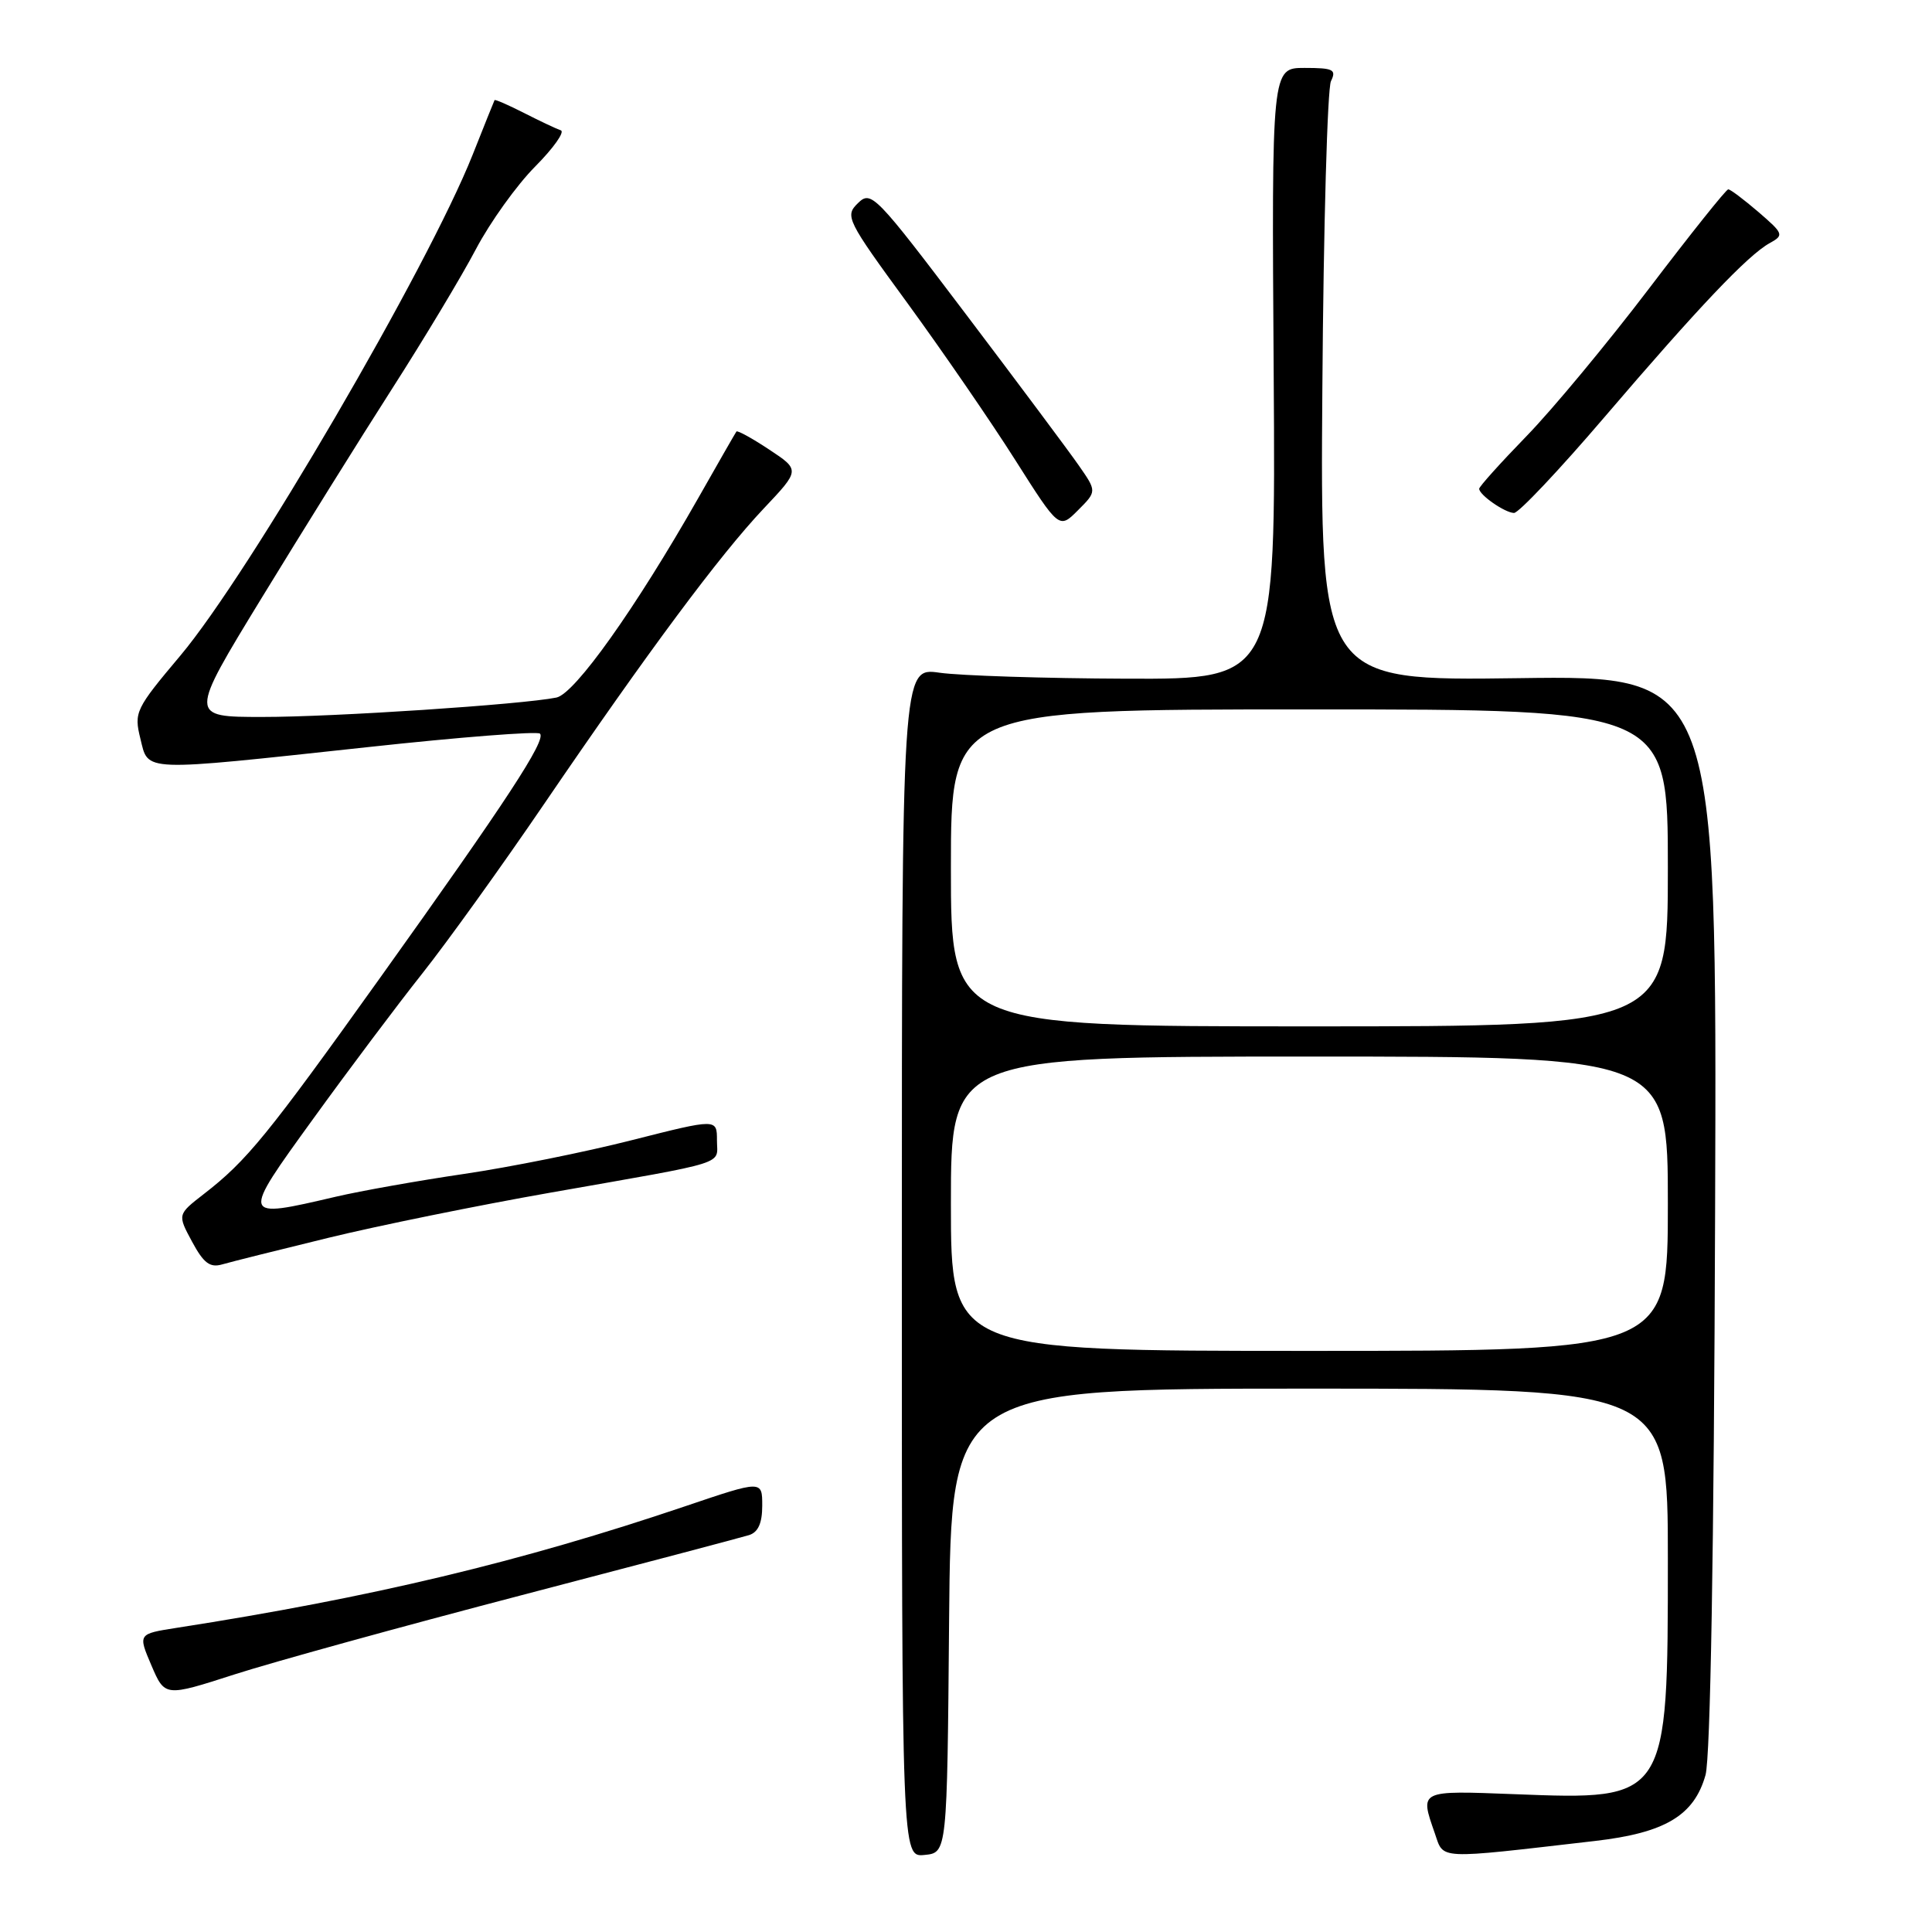 <?xml version="1.0" encoding="UTF-8" standalone="no"?>
<!DOCTYPE svg PUBLIC "-//W3C//DTD SVG 1.1//EN" "http://www.w3.org/Graphics/SVG/1.1/DTD/svg11.dtd" >
<svg xmlns="http://www.w3.org/2000/svg" xmlns:xlink="http://www.w3.org/1999/xlink" version="1.1" viewBox="0 0 256 256">
 <g >
 <path fill="currentColor"
d=" M 125.76 214.75 C 126.03 184.00 126.03 184.00 173.51 184.00 C 221.00 184.00 221.00 184.00 221.00 206.53 C 221.00 238.55 221.01 238.53 200.75 237.74 C 187.99 237.25 188.12 237.18 190.11 242.89 C 191.35 246.45 190.09 246.39 211.32 243.94 C 220.63 242.87 224.48 240.57 225.99 235.20 C 226.64 232.85 227.11 205.68 227.26 160.50 C 227.50 89.50 227.50 89.50 201.22 89.86 C 174.93 90.22 174.93 90.22 175.22 51.36 C 175.37 29.99 175.89 11.71 176.36 10.75 C 177.11 9.22 176.67 9.00 172.86 9.00 C 168.50 9.00 168.50 9.00 168.77 49.50 C 169.04 90.00 169.04 90.00 149.27 89.93 C 138.40 89.89 127.25 89.53 124.50 89.14 C 119.50 88.42 119.50 88.42 119.50 167.26 C 119.50 246.09 119.50 246.09 122.50 245.79 C 125.50 245.50 125.50 245.50 125.76 214.75 Z  M 68.89 211.43 C 84.63 207.32 98.29 203.71 99.25 203.41 C 100.46 203.03 101.00 201.83 101.00 199.50 C 101.00 196.13 101.00 196.13 90.75 199.60 C 69.02 206.95 49.19 211.69 23.39 215.70 C 18.28 216.50 18.28 216.50 20.06 220.67 C 21.85 224.84 21.85 224.84 31.07 221.87 C 36.14 220.24 53.16 215.54 68.89 211.43 Z  M 43.50 164.02 C 50.10 162.41 63.38 159.71 73.00 158.02 C 96.98 153.80 95.00 154.42 95.00 151.09 C 95.00 148.22 95.00 148.22 83.75 151.07 C 77.56 152.65 67.55 154.66 61.50 155.55 C 55.45 156.44 47.80 157.80 44.50 158.57 C 31.87 161.52 31.88 161.54 41.50 148.25 C 46.17 141.79 52.68 133.12 55.95 129.00 C 59.22 124.88 66.50 114.75 72.12 106.50 C 85.86 86.34 95.37 73.55 101.19 67.39 C 106.02 62.28 106.02 62.28 101.92 59.57 C 99.66 58.07 97.71 57.00 97.58 57.18 C 97.45 57.35 95.17 61.33 92.52 66.00 C 84.22 80.60 76.17 91.93 73.73 92.43 C 69.20 93.35 44.20 95.01 34.77 95.00 C 25.04 95.00 25.04 95.00 34.66 79.25 C 39.95 70.59 47.73 58.10 51.96 51.50 C 56.19 44.90 61.19 36.58 63.07 33.00 C 64.96 29.42 68.49 24.50 70.92 22.06 C 73.35 19.61 74.87 17.46 74.31 17.27 C 73.74 17.08 71.56 16.05 69.46 14.98 C 67.36 13.91 65.59 13.14 65.53 13.27 C 65.46 13.39 64.16 16.65 62.63 20.50 C 56.68 35.47 32.98 76.08 23.90 86.87 C 17.95 93.94 17.74 94.38 18.60 97.87 C 19.70 102.32 18.42 102.27 48.71 99.00 C 60.93 97.67 71.21 96.87 71.55 97.21 C 72.40 98.07 67.14 106.10 50.41 129.50 C 35.40 150.50 32.70 153.81 27.00 158.22 C 23.51 160.93 23.51 160.93 25.45 164.53 C 26.98 167.37 27.82 168.01 29.44 167.54 C 30.57 167.21 36.90 165.63 43.50 164.02 Z  M 142.92 61.64 C 141.59 59.73 134.88 50.74 128.00 41.65 C 115.97 25.75 115.43 25.20 113.68 26.92 C 111.93 28.63 112.16 29.11 120.28 40.22 C 124.90 46.56 131.31 55.88 134.51 60.93 C 140.34 70.12 140.34 70.12 142.84 67.61 C 145.34 65.11 145.34 65.11 142.92 61.64 Z  M 212.61 55.26 C 225.02 40.75 231.61 33.80 234.50 32.21 C 236.41 31.16 236.34 30.97 233.00 28.09 C 231.07 26.44 229.28 25.08 229.00 25.09 C 228.72 25.09 224.00 31.01 218.50 38.24 C 213.00 45.47 205.69 54.28 202.25 57.81 C 198.81 61.35 196.00 64.48 196.00 64.76 C 196.00 65.58 199.38 67.93 200.61 67.97 C 201.22 67.99 206.62 62.27 212.61 55.26 Z  M 126.00 159.50 C 126.00 140.00 126.00 140.00 173.50 140.00 C 221.00 140.00 221.00 140.00 221.00 159.50 C 221.00 179.00 221.00 179.00 173.50 179.00 C 126.00 179.00 126.00 179.00 126.00 159.50 Z  M 126.00 115.00 C 126.00 94.00 126.00 94.00 173.50 94.00 C 221.00 94.00 221.00 94.00 221.00 115.00 C 221.00 136.00 221.00 136.00 173.50 136.00 C 126.00 136.00 126.00 136.00 126.00 115.00 Z "/>
</g>
</svg>